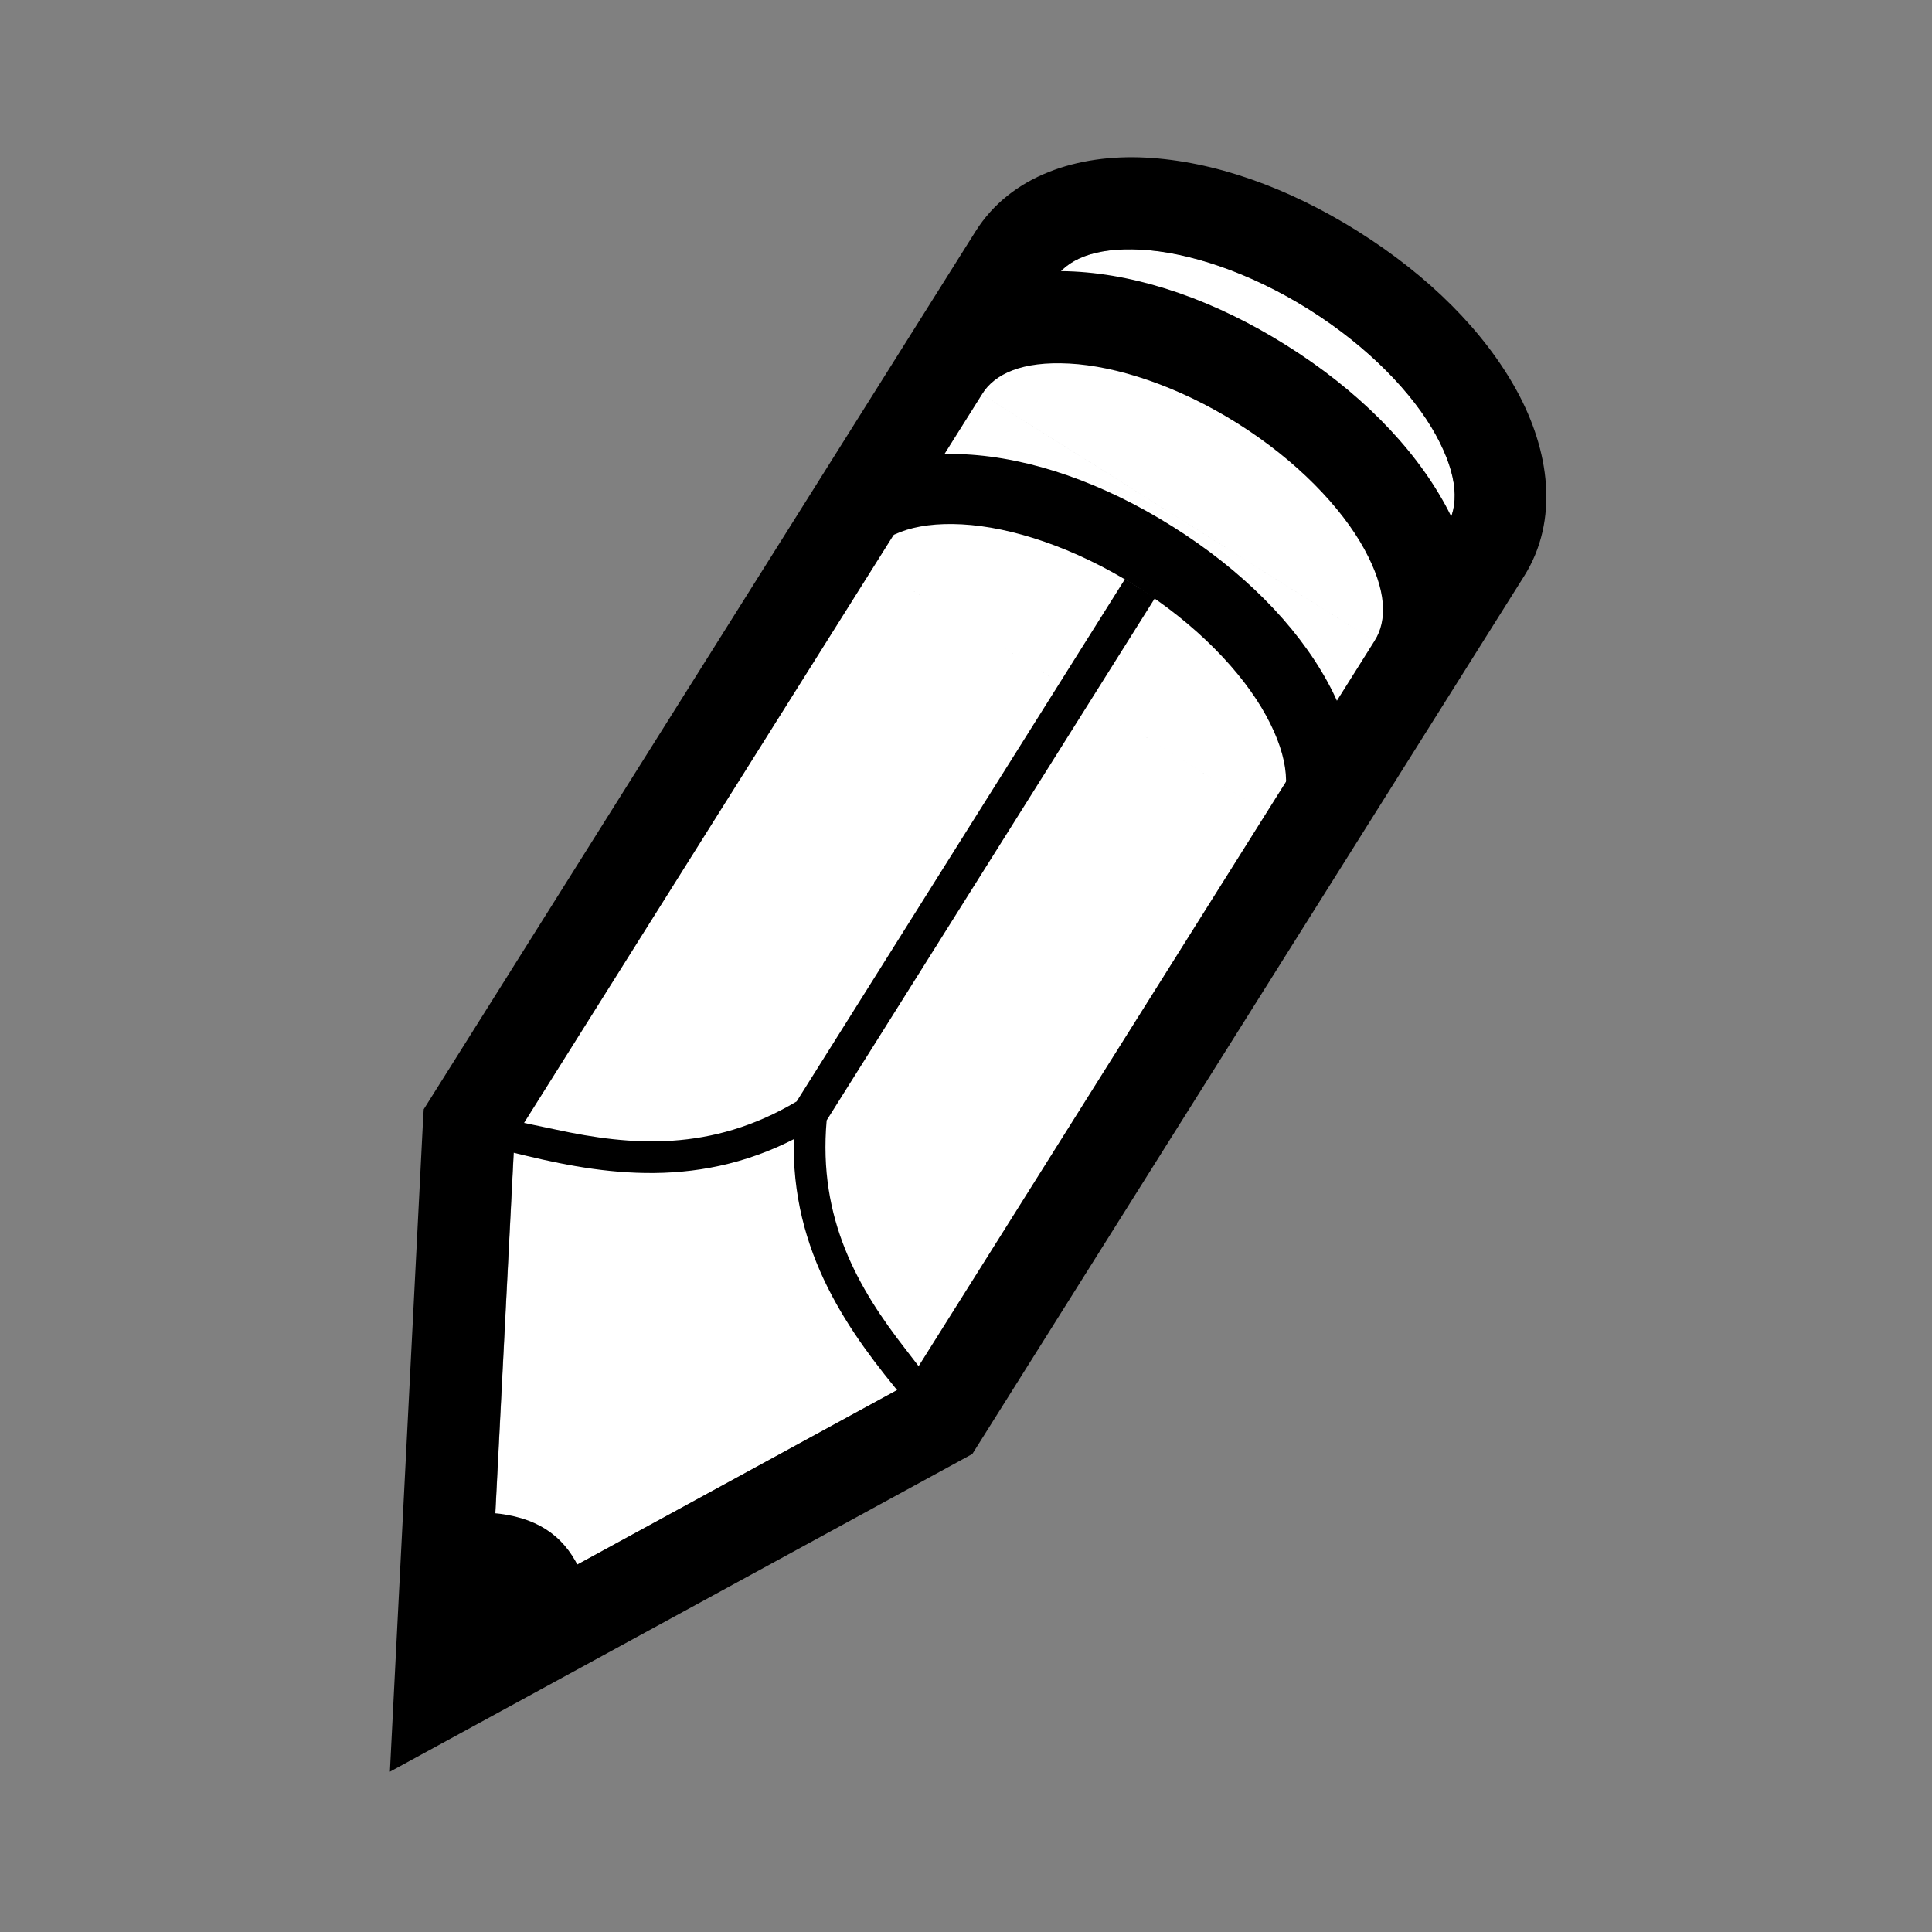 <?xml version="1.0" encoding="UTF-8"?>
<svg width="384px" height="384px" viewBox="0 0 384 384" version="1.1" xmlns="http://www.w3.org/2000/svg" xmlns:xlink="http://www.w3.org/1999/xlink">
    <rect x="0" y="0" width="384" height="384" fill="#808080" stroke="none"/>
    <!-- Generator: Sketch 43.2 (39069) - http://www.bohemiancoding.com/sketch -->
    <title>icon-o</title>
    <desc>Created with Sketch.</desc>
    <defs></defs>
    <g id="Page-1" stroke="none" stroke-width="1" fill="none" fill-rule="evenodd">
        <g id="icon-o">
            <polygon id="path3707" stroke="#000000" stroke-width="0.924" points="254.388 82.998 236.833 110.926 258.267 132.261 277.004 102.453 254.388 82.998"></polygon>
            <path d="M260.196,61.5 C272.033,68.937 280.906,78.219 285.412,86.45 C289.919,94.68 290.012,100.628 287.429,104.736 L180.278,275.207 L97.468,320.387 L102.267,226.188 L209.419,55.717 C212.002,51.608 217.402,49.113 226.774,49.603 C236.146,50.093 248.36,54.061 260.197,61.498 L260.196,61.5 Z" id="path3687" fill="#FFFFFF" fill-rule="nonzero"></path>
            <path d="M255.69,68.637 C241.617,59.791 226.943,54.671 213.482,53.968 C200.021,53.264 186.677,57.47 179.655,68.637 L288.691,137.151 C295.709,125.986 293.713,112.136 287.24,100.314 C280.768,88.492 269.765,77.48 255.689,68.636 L255.69,68.637 Z M245.947,84.136 C257.784,91.574 266.642,100.879 271.148,109.109 C275.655,117.34 275.772,123.302 273.189,127.411 L195.155,78.379 C197.738,74.27 203.138,71.775 212.51,72.265 C221.882,72.754 234.11,76.698 245.947,84.136 L245.947,84.136 Z M269.929,45.995 C255.852,37.151 241.18,32.03 227.719,31.326 C214.257,30.623 200.91,34.831 193.891,45.996 L85.486,218.458 L84.218,220.476 L84.072,222.868 L78.323,335.806 L77.495,352.14 L91.855,344.31 L191.14,290.145 L193.256,288.992 L194.524,286.974 L302.929,114.512 C309.947,103.347 307.95,89.497 301.478,77.675 C295.005,65.853 284.003,54.841 269.926,45.997 L269.929,45.995 Z M260.171,61.519 C272.008,68.957 280.881,78.239 285.387,86.469 C289.893,94.7 290.011,100.662 287.428,104.771 L180.305,275.194 L97.441,320.406 L102.241,226.208 L209.393,55.737 C211.975,51.628 217.376,49.133 226.748,49.623 C236.12,50.112 248.333,54.08 260.17,61.517 L260.171,61.519 Z" id="path3765" fill="#000000" fill-rule="nonzero"></path>
            <path d="M233.08,104.661 C219.273,95.985 204.868,90.984 191.898,90.307 C178.928,89.629 166.536,93.617 160.05,103.936 L265.385,170.123 C271.871,159.804 270.091,146.912 263.855,135.521 C257.618,124.13 246.888,113.337 233.08,104.661 L233.08,104.661 Z M225.68,116.434 C237.786,124.04 246.892,133.551 251.634,142.212 C256.377,150.874 256.702,157.753 253.587,162.709 L171.849,111.35 C174.964,106.394 181.306,103.703 191.168,104.218 C201.031,104.734 213.574,108.827 225.68,116.434 L225.68,116.434 Z" id="path3605" fill="#000000" fill-rule="nonzero"></path>
            <path d="M97.813,300.709 L96.739,321.524 L115.031,311.529 C111.838,304.923 106.345,301.417 97.813,300.71 L97.813,300.709 Z" id="path3749" fill="#000000" fill-rule="nonzero"></path>
            <path d="M223.592,115.1 L158.335,218.92 C141.336,229.039 125.389,227.733 110.563,224.531 L103.728,223.095 L100.501,228.738 L104.761,229.759 C121.364,233.732 141.438,236.623 162.188,223.958 L162.816,223.591 L163.219,222.95 L228.91,118.44 L223.592,115.099 L223.592,115.1 Z" id="path3802" fill="#000000" fill-rule="nonzero"></path>
            <path d="M229.565,118.857 L164.307,222.678 C162.561,242.38 170.655,256.18 179.971,268.148 L184.23,273.683 L180.544,279.037 L177.776,275.643 C166.987,262.398 155.672,245.571 158.09,221.383 L158.149,220.658 L158.551,220.017 L224.242,115.507 L229.56,118.848 L229.565,118.857 Z" id="path3808" fill="#000000" fill-rule="nonzero"></path>
        </g>
    </g>
</svg>